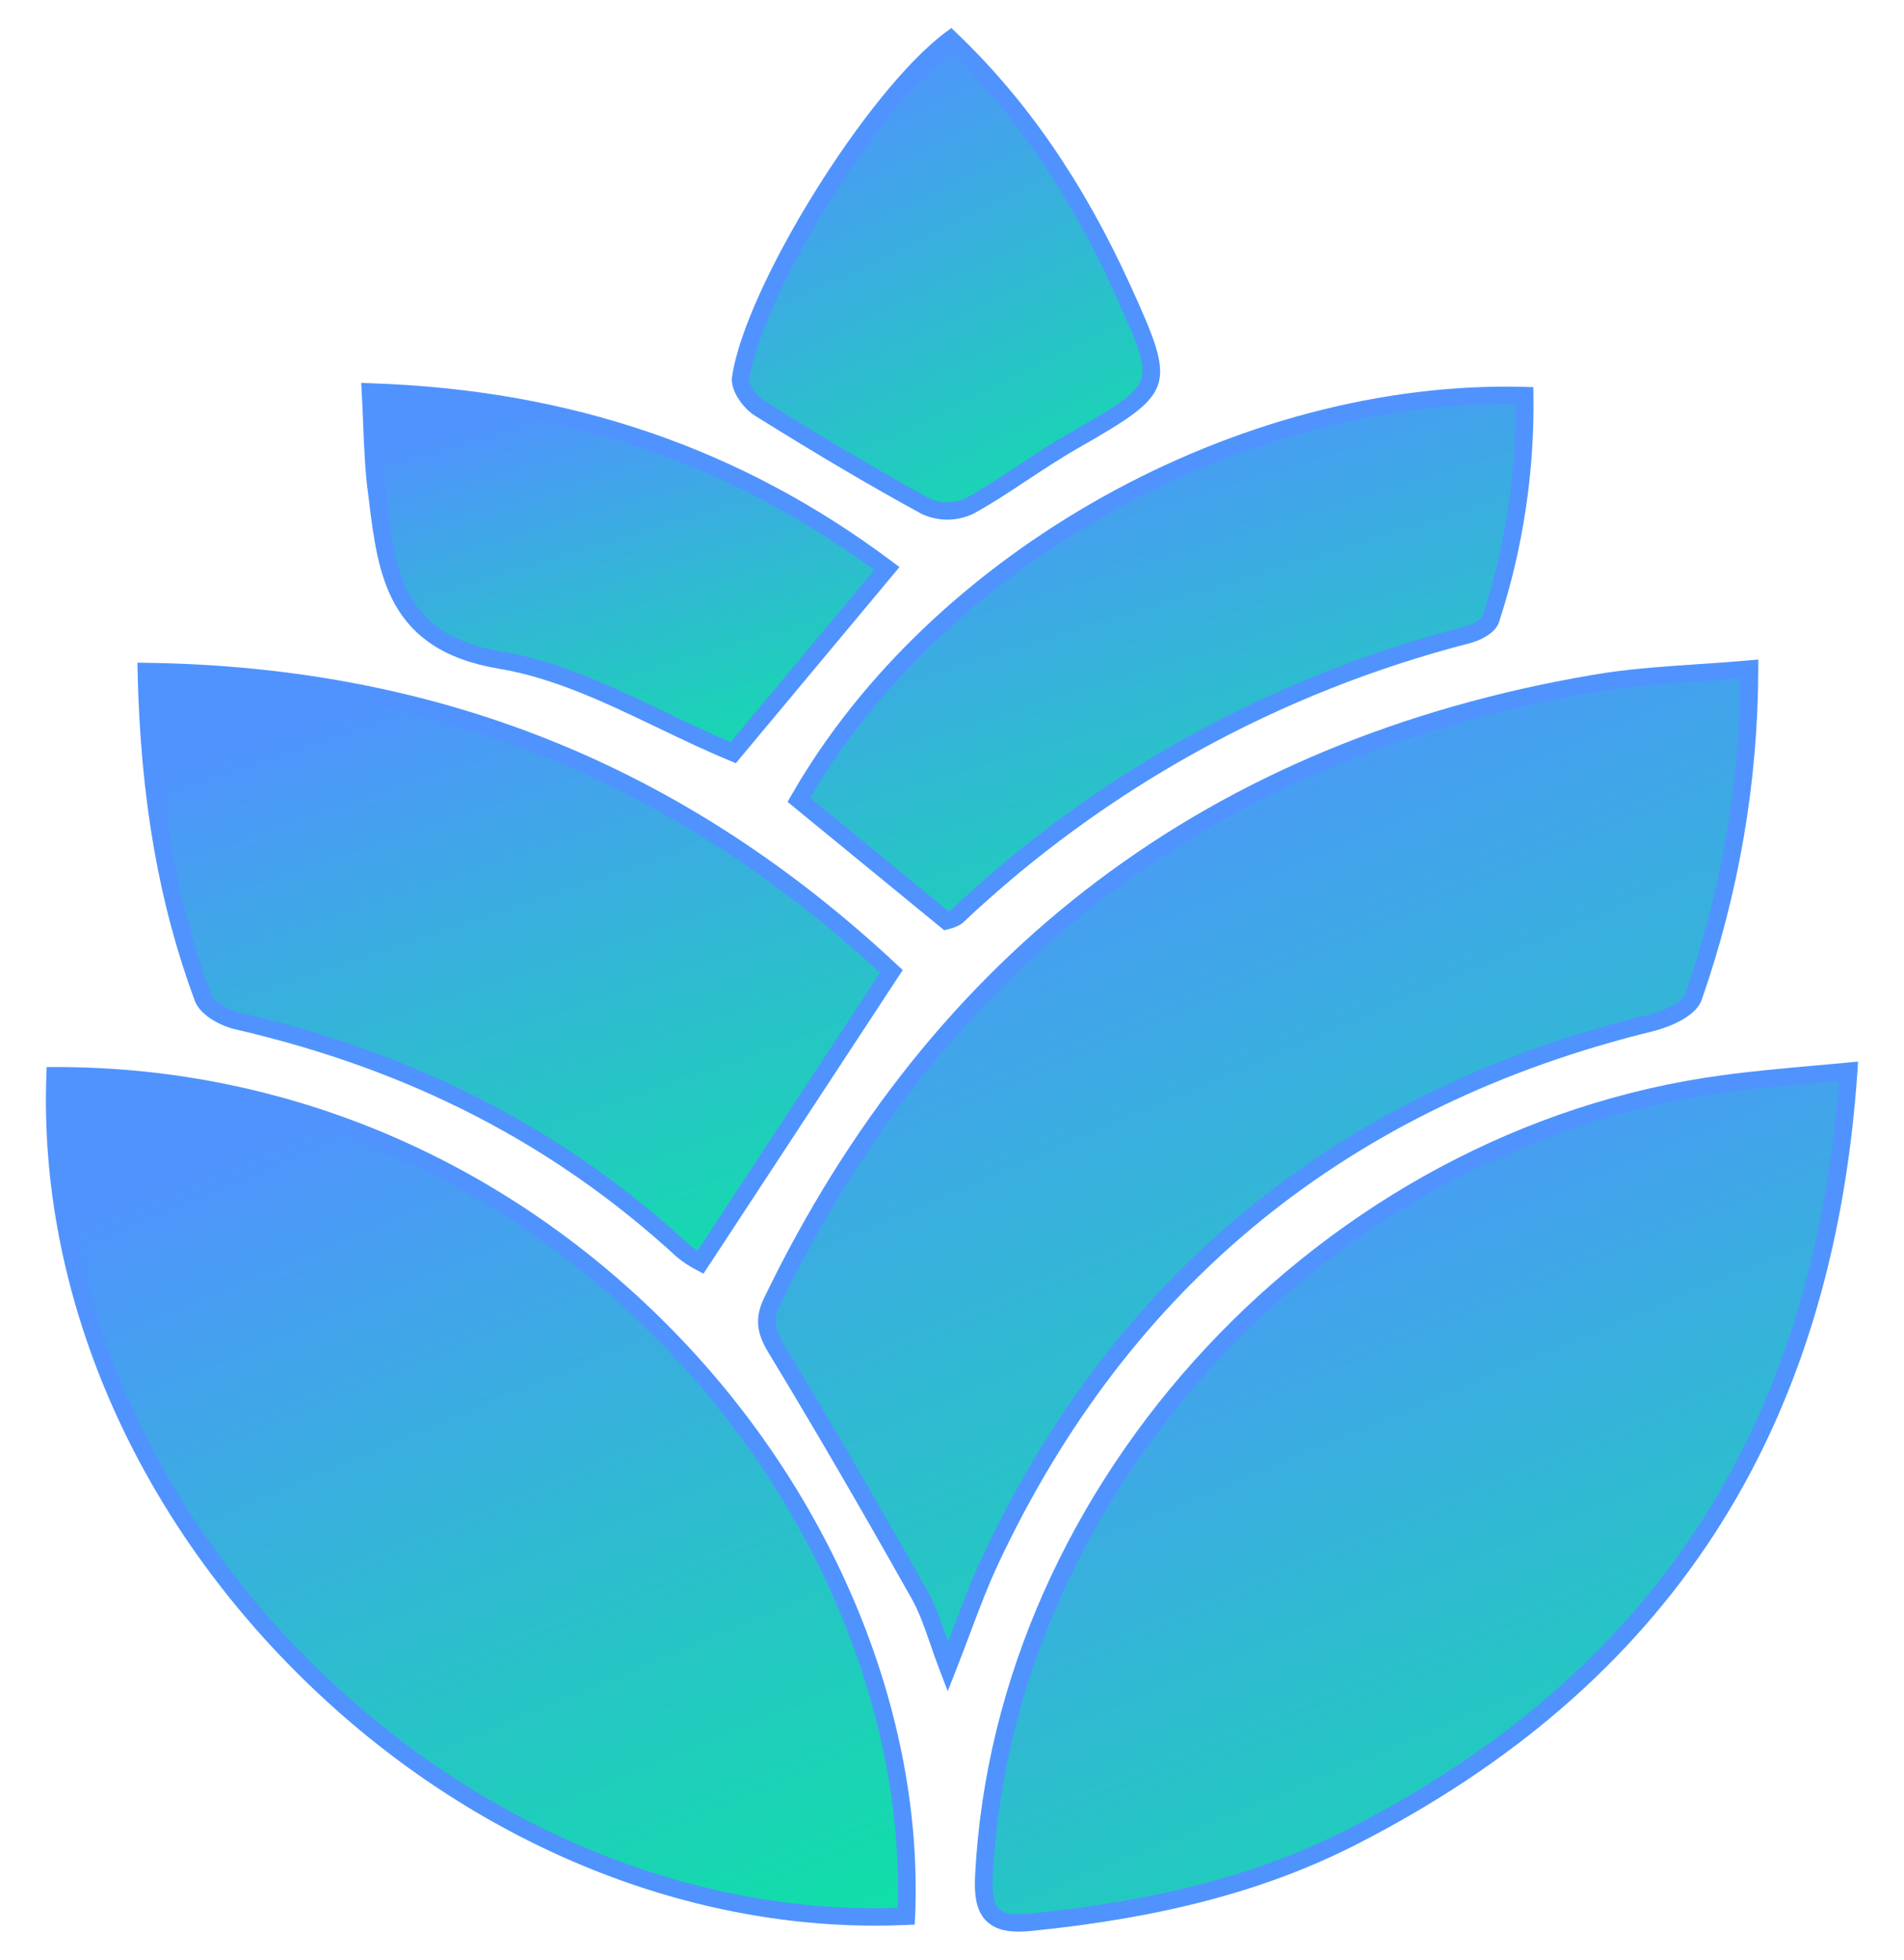 <svg width="34" height="35" viewBox="0 0 34 35" fill="none" xmlns="http://www.w3.org/2000/svg">
<path d="M33.011 19.132C32.576 25.454 29.679 29.987 24.131 32.814C22.342 33.724 20.401 34.132 18.407 34.333C17.721 34.403 17.537 34.165 17.569 33.511C17.916 26.538 23.717 20.306 30.777 19.357C31.465 19.265 32.158 19.211 33.011 19.132Z" fill="url(#paint0_linear_1491_503)"/>
<path d="M0.986 19.211C9.879 19.195 16.498 27.013 16.185 34.225C8.226 34.584 0.695 27.192 0.986 19.211Z" fill="url(#paint1_linear_1491_503)"/>
<path d="M31.241 11.95C31.235 13.945 30.896 15.925 30.238 17.811C30.161 18.029 29.76 18.202 29.481 18.271C23.988 19.61 20.055 22.809 17.683 27.868C17.412 28.449 17.204 29.062 16.926 29.773C16.732 29.268 16.623 28.856 16.427 28.498C15.625 27.073 14.807 25.653 13.959 24.252C13.757 23.919 13.579 23.676 13.783 23.253C16.757 17.093 21.625 13.377 28.459 12.209C29.337 12.056 30.243 12.038 31.241 11.95Z" fill="url(#paint2_linear_1491_503)"/>
<path d="M2.614 11.993C7.864 12.068 12.242 13.914 15.917 17.35L12.508 22.545C12.393 22.485 12.284 22.413 12.184 22.33C9.913 20.241 7.251 18.93 4.245 18.236C4.005 18.183 3.704 18.017 3.627 17.826C2.947 15.993 2.662 14.088 2.614 11.993Z" fill="url(#paint3_linear_1491_503)"/>
<path d="M16.9 16.445L14.265 14.285C16.723 9.984 22.202 6.927 27.226 7.064C27.245 8.42 27.041 9.77 26.62 11.062C26.583 11.185 26.364 11.299 26.208 11.338C22.777 12.218 19.634 13.953 17.078 16.375C17.023 16.407 16.962 16.431 16.9 16.445Z" fill="url(#paint4_linear_1491_503)"/>
<path d="M16.976 0.704C18.31 1.977 19.284 3.498 20.041 5.157C20.845 6.926 20.827 6.921 19.146 7.886C18.516 8.247 17.935 8.698 17.302 9.044C17.182 9.098 17.051 9.126 16.919 9.126C16.787 9.126 16.656 9.098 16.536 9.044C15.526 8.493 14.537 7.899 13.561 7.29C13.395 7.187 13.206 6.917 13.228 6.752C13.453 5.189 15.613 1.723 16.976 0.704Z" fill="url(#paint5_linear_1491_503)"/>
<path d="M6.616 6.999C10.117 7.117 13.155 8.144 15.838 10.154L13.094 13.444C11.722 12.875 10.383 12.03 8.94 11.792C7.017 11.474 6.903 10.205 6.733 8.827C6.652 8.248 6.654 7.659 6.616 6.999Z" fill="url(#paint6_linear_1491_503)"/>
<path d="M18.193 34.5C17.935 34.5 17.756 34.442 17.626 34.322C17.456 34.163 17.392 33.918 17.412 33.504C17.764 26.444 23.625 20.162 30.756 19.204C31.295 19.131 31.832 19.083 32.454 19.027C32.628 19.012 32.808 18.994 32.996 18.978L33.18 18.961L33.168 19.142C32.725 25.587 29.792 30.104 24.203 32.952C22.611 33.762 20.775 34.25 18.423 34.487C18.346 34.495 18.27 34.5 18.193 34.5ZM32.841 19.303L32.482 19.337C31.865 19.392 31.331 19.44 30.799 19.512C23.812 20.45 18.069 26.603 17.727 33.518C17.713 33.825 17.75 34.009 17.843 34.097C17.937 34.184 18.113 34.208 18.39 34.179C20.702 33.946 22.503 33.468 24.06 32.676C29.49 29.909 32.364 25.534 32.841 19.303Z" fill="#5093FE"/>
<path d="M15.63 34.393C11.996 34.393 8.311 32.816 5.439 30.012C2.368 27.016 0.688 23.076 0.828 19.206L0.833 19.058H1.013C5.155 19.058 9.072 20.738 12.045 23.793C14.892 26.715 16.498 30.618 16.341 34.232L16.334 34.374L16.191 34.38C16.005 34.389 15.817 34.393 15.63 34.393ZM1.138 19.366C1.048 23.103 2.691 26.894 5.66 29.793C8.58 32.642 12.351 34.196 16.032 34.077C16.138 30.585 14.571 26.831 11.819 24.006C8.935 21.043 5.147 19.4 1.138 19.366Z" fill="#5093FE"/>
<path d="M16.924 30.205L16.779 29.827C16.714 29.659 16.659 29.5 16.608 29.351C16.506 29.055 16.415 28.799 16.29 28.571C15.37 26.936 14.586 25.588 13.825 24.329L13.789 24.27C13.597 23.955 13.414 23.657 13.643 23.185C16.646 16.964 21.622 13.221 28.432 12.055C29.038 11.95 29.651 11.908 30.3 11.864C30.601 11.844 30.909 11.823 31.227 11.795L31.398 11.78V11.948C31.393 13.96 31.051 15.957 30.387 17.859C30.256 18.227 29.594 18.4 29.519 18.418C24.1 19.742 20.166 22.942 17.825 27.933C17.642 28.325 17.484 28.742 17.318 29.184C17.24 29.39 17.16 29.604 17.072 29.828L16.924 30.205ZM31.082 12.118C30.823 12.14 30.57 12.157 30.321 12.174C29.68 12.217 29.075 12.258 28.486 12.36C21.781 13.507 16.882 17.194 13.925 23.319C13.769 23.641 13.878 23.818 14.057 24.111L14.094 24.172C14.858 25.432 15.642 26.783 16.566 28.422C16.703 28.675 16.797 28.941 16.905 29.25C16.913 29.274 16.922 29.3 16.931 29.325C16.963 29.241 16.994 29.157 17.025 29.076C17.194 28.629 17.353 28.207 17.541 27.803C19.924 22.723 23.929 19.465 29.445 18.12C29.758 18.043 30.048 17.882 30.092 17.76C30.725 15.944 31.059 14.039 31.082 12.118Z" fill="#5093FE"/>
<path d="M12.562 22.748L12.435 22.681C12.31 22.616 12.192 22.538 12.084 22.448C9.89 20.431 7.316 19.104 4.209 18.386C3.977 18.334 3.591 18.157 3.481 17.881C2.836 16.14 2.509 14.271 2.457 11.997L2.453 11.836L2.616 11.838C7.832 11.912 12.218 13.678 16.025 17.237L16.12 17.326L12.562 22.748ZM2.775 12.15C2.838 14.317 3.156 16.108 3.774 17.772C3.82 17.887 4.057 18.035 4.279 18.085C7.443 18.816 10.063 20.167 12.291 22.217C12.344 22.26 12.4 22.3 12.458 22.337L15.714 17.374C12.029 13.967 7.794 12.257 2.775 12.15Z" fill="#5093FE"/>
<path d="M16.86 16.614L14.064 14.322L14.128 14.21C16.625 9.841 22.131 6.768 27.231 6.91L27.381 6.914L27.383 7.063C27.402 8.435 27.195 9.802 26.769 11.109C26.704 11.321 26.398 11.45 26.246 11.488C22.842 12.364 19.724 14.085 17.187 16.487L17.157 16.509C17.088 16.548 17.014 16.578 16.937 16.596L16.86 16.614ZM14.466 14.249L16.935 16.273C16.952 16.266 16.968 16.258 16.985 16.25C19.558 13.818 22.719 12.075 26.169 11.188C26.315 11.152 26.455 11.059 26.47 11.017C26.871 9.789 27.073 8.506 27.07 7.216C22.172 7.147 16.913 10.077 14.466 14.249Z" fill="#5093FE"/>
<path d="M16.918 9.281C16.764 9.281 16.611 9.248 16.47 9.185C15.564 8.692 14.617 8.133 13.477 7.422C13.285 7.303 13.037 6.984 13.072 6.732C13.302 5.14 15.473 1.633 16.881 0.58L16.988 0.5L17.085 0.593C18.332 1.783 19.346 3.255 20.184 5.094C21.017 6.926 20.991 7.007 19.256 8.001L19.225 8.019C18.934 8.186 18.648 8.376 18.371 8.558C18.051 8.77 17.72 8.99 17.377 9.178C17.233 9.245 17.077 9.28 16.918 9.281ZM16.965 0.91C15.627 2.003 13.595 5.31 13.383 6.775C13.372 6.855 13.51 7.077 13.644 7.159C14.779 7.868 15.721 8.423 16.611 8.909C16.71 8.95 16.816 8.971 16.924 8.97C17.031 8.969 17.137 8.947 17.236 8.904C17.556 8.728 17.881 8.513 18.196 8.304C18.477 8.117 18.768 7.924 19.067 7.753L19.098 7.735C19.865 7.297 20.287 7.054 20.378 6.771C20.471 6.483 20.267 6.035 19.897 5.222C19.098 3.467 18.137 2.055 16.965 0.91Z" fill="#5093FE"/>
<path d="M13.14 13.631L13.032 13.586C12.605 13.41 12.176 13.204 11.761 13.005C10.841 12.563 9.889 12.106 8.913 11.944C6.916 11.614 6.749 10.252 6.588 8.935L6.577 8.846C6.52 8.44 6.504 8.03 6.486 7.596C6.479 7.405 6.471 7.21 6.459 7.008L6.45 6.839L6.62 6.845C10.188 6.963 13.233 8.007 15.932 10.031L16.062 10.128L13.14 13.631ZM6.782 7.16C6.789 7.304 6.795 7.445 6.8 7.583C6.817 8.01 6.834 8.413 6.888 8.806L6.899 8.898C7.06 10.211 7.199 11.347 8.965 11.639C9.986 11.807 10.958 12.275 11.899 12.726C12.274 12.907 12.662 13.093 13.046 13.256L15.611 10.181C13.042 8.292 10.151 7.303 6.782 7.16Z" fill="#5093FE"/>
<defs>
<linearGradient id="paint0_linear_1491_503" x1="22.39" y1="19.765" x2="30.779" y2="39.889" gradientUnits="userSpaceOnUse">
<stop stop-color="#5093FE"/>
<stop offset="1" stop-color="#00F391"/>
</linearGradient>
<linearGradient id="paint1_linear_1491_503" x1="5.633" y1="19.877" x2="13.935" y2="39.739" gradientUnits="userSpaceOnUse">
<stop stop-color="#5093FE"/>
<stop offset="1" stop-color="#00F391"/>
</linearGradient>
<linearGradient id="paint2_linear_1491_503" x1="20.023" y1="12.326" x2="30.063" y2="35.682" gradientUnits="userSpaceOnUse">
<stop stop-color="#5093FE"/>
<stop offset="1" stop-color="#00F391"/>
</linearGradient>
<linearGradient id="paint3_linear_1491_503" x1="7.861" y1="12.065" x2="12.804" y2="26.79" gradientUnits="userSpaceOnUse">
<stop stop-color="#5093FE"/>
<stop offset="1" stop-color="#00F391"/>
</linearGradient>
<linearGradient id="paint4_linear_1491_503" x1="19.604" y1="7.055" x2="23.685" y2="20.376" gradientUnits="userSpaceOnUse">
<stop stop-color="#5093FE"/>
<stop offset="1" stop-color="#00F391"/>
</linearGradient>
<linearGradient id="paint5_linear_1491_503" x1="14.425" y1="1.584" x2="19.568" y2="12.161" gradientUnits="userSpaceOnUse">
<stop stop-color="#5093FE"/>
<stop offset="1" stop-color="#00F391"/>
</linearGradient>
<linearGradient id="paint6_linear_1491_503" x1="10.433" y1="6.99" x2="13.155" y2="16.191" gradientUnits="userSpaceOnUse">
<stop stop-color="#5093FE"/>
<stop offset="1" stop-color="#00F391"/>
</linearGradient>
</defs>
</svg>
